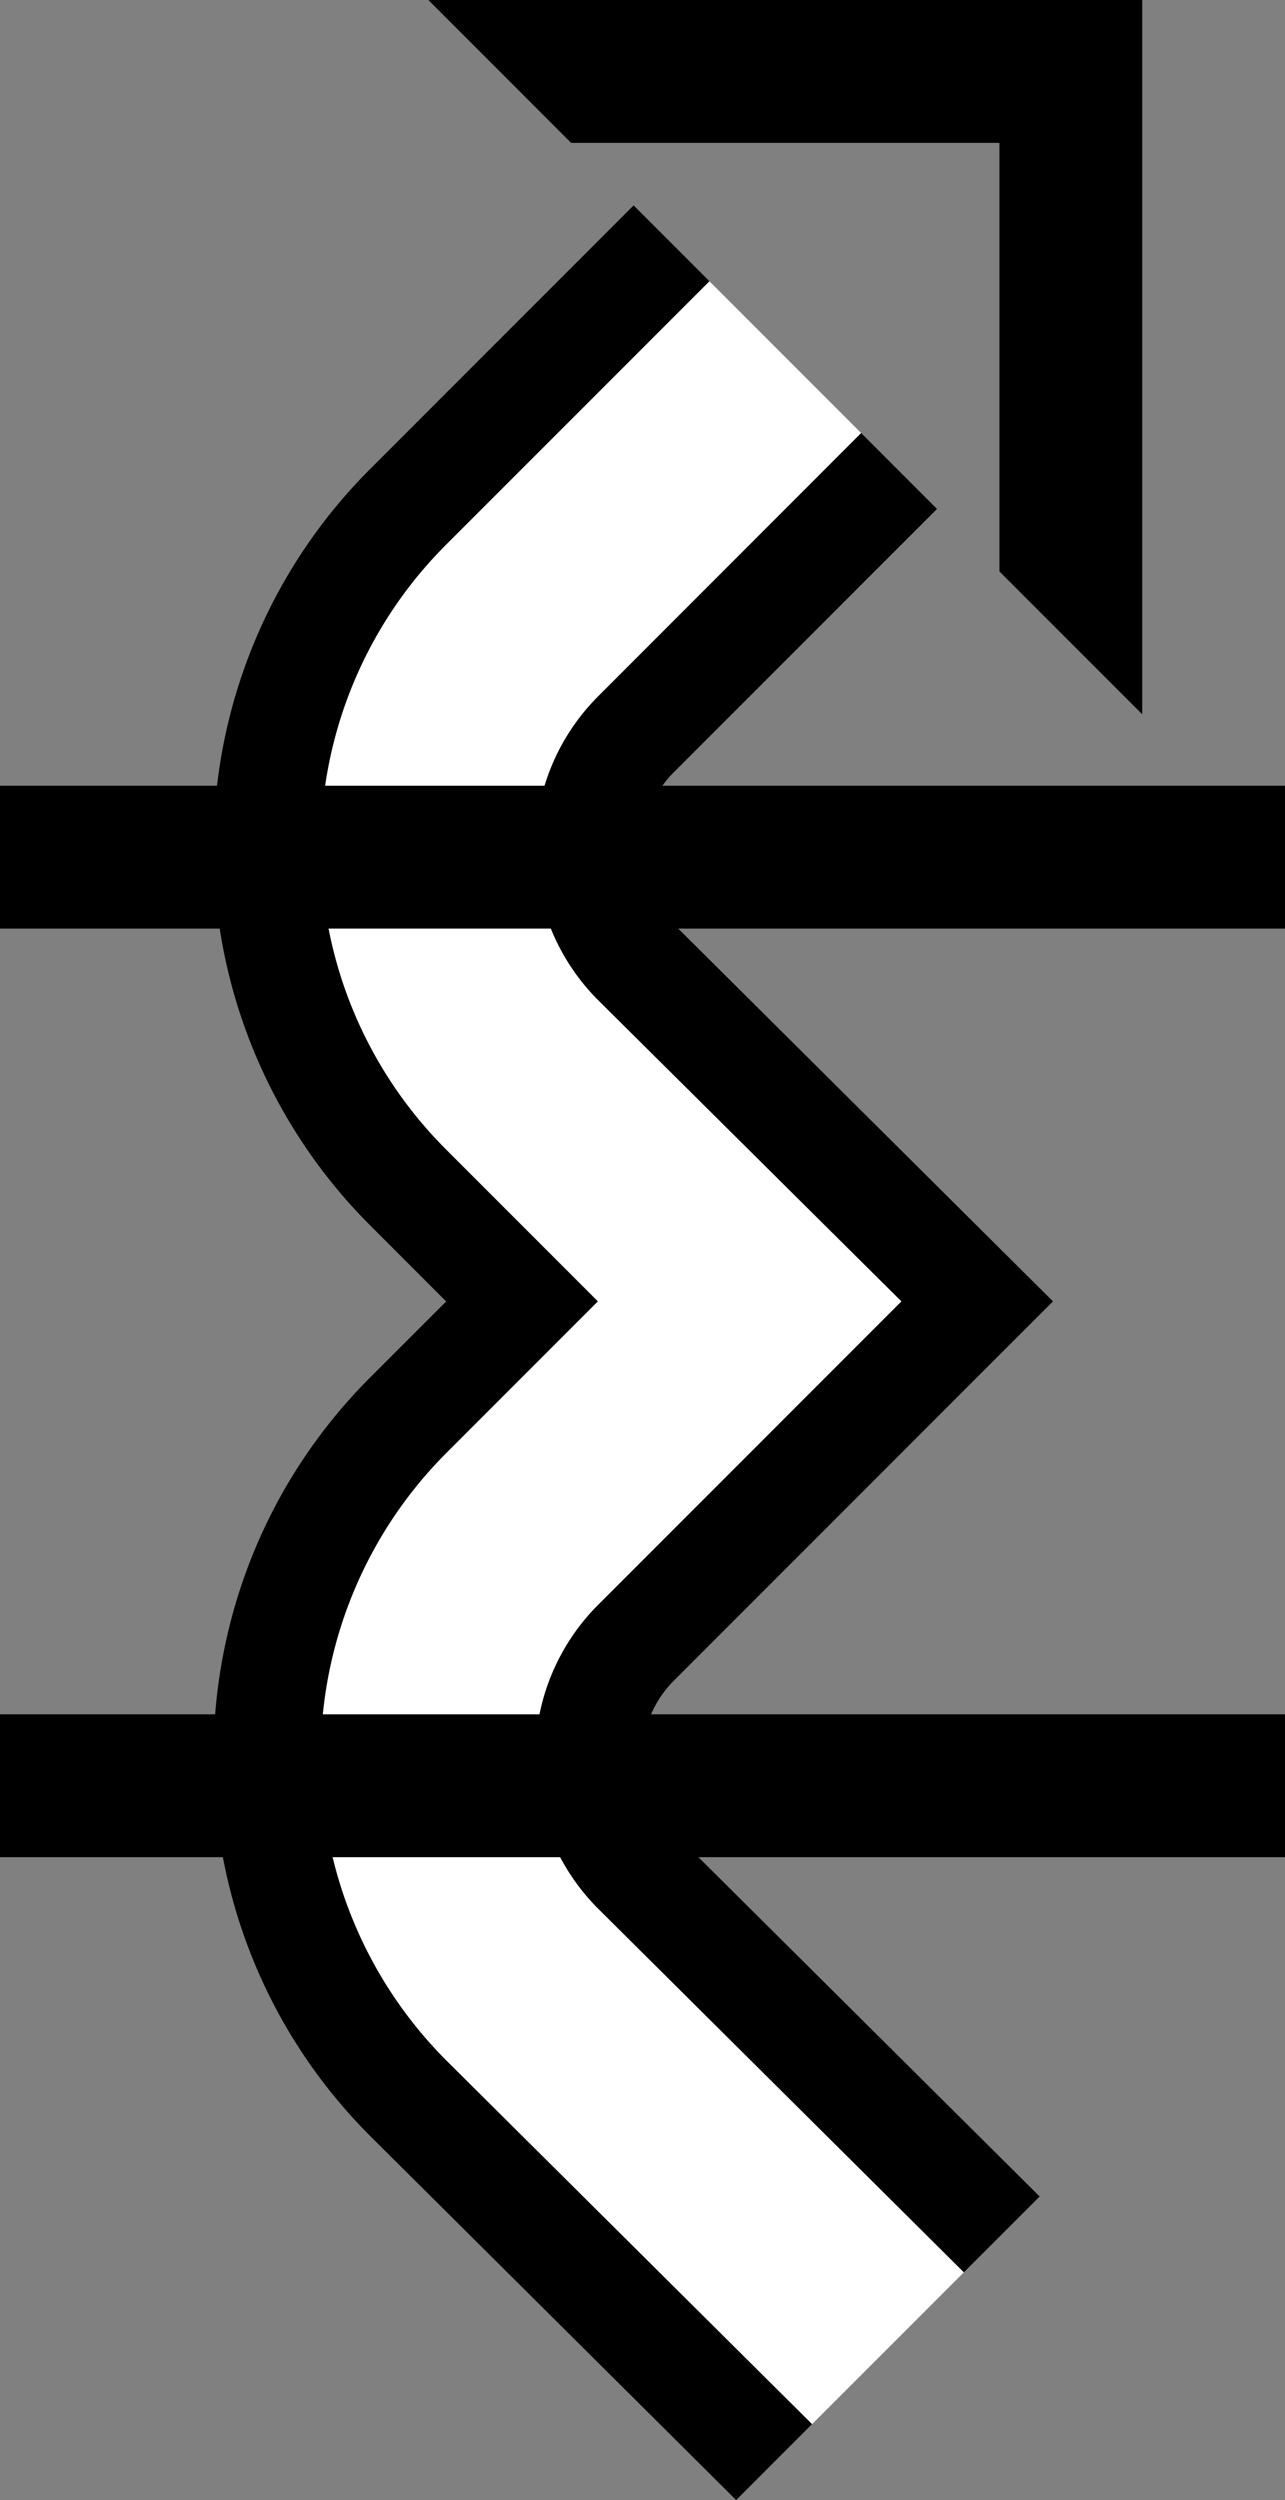 <svg xmlns="http://www.w3.org/2000/svg" version="1.0" width="18" height="35"><rect width="100%" height="100%" fill="#808080" stroke="none"/><path d="M16 0v10l-2-2V2H8L6 0h10z"/><path d="M8.875 2.875l1.063 1.063L6.25 7.624a5.98 5.98 0 0 0 0 8.469l2.125 2.125-2.125 2.125a6.018 6.018 0 0 0 0 8.5l5.125 5.093L10.312 35l-5.124-5.094c-2.93-2.929-2.93-7.696 0-10.625L6.25 18.22l-1.063-1.063a7.484 7.484 0 0 1 0-10.593l3.688-3.688z"/><path d="M12.063 6.063l1.062 1.062-3.688 3.688a1.504 1.504 0 0 0 0 2.124l5.313 5.282-1.063 1.062-4.25 4.25a1.504 1.504 0 0 0 0 2.125l5.126 5.094-1.063 1.063-5.125-5.094a3.009 3.009 0 0 1 0-4.25l4.25-4.25L8.375 14a3.009 3.009 0 0 1 0-4.25l3.688-3.688z"/><path d="M9.938 3.938l2.124 2.124L8.376 9.75a3.009 3.009 0 0 0 0 4.25l4.25 4.219-4.25 4.25a3.009 3.009 0 0 0 0 4.25l5.125 5.093-2.125 2.125-5.125-5.093a6.018 6.018 0 0 1 0-8.5l2.125-2.125-2.125-2.125a5.98 5.98 0 0 1 0-8.469l3.688-3.688z" fill="#fff"/><path d="M18 24v2H0v-2h18zM18 11v2H0v-2h18z"/></svg>